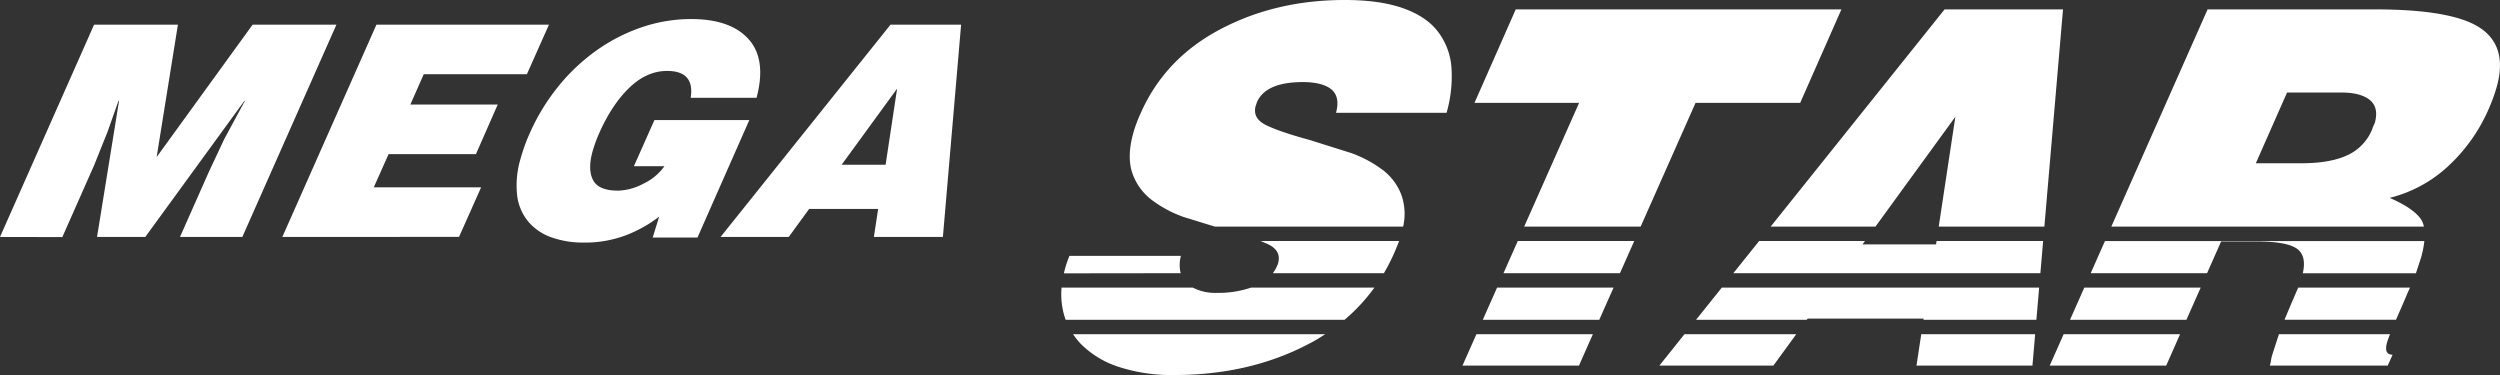 <svg xmlns="http://www.w3.org/2000/svg" width="120" height="18" fill="none" xmlns:v="https://vecta.io/nano"><rect width="100%" height="100%" fill="#333333" stroke="none"/><g clip-path="url(#A)" fill="#fff"><path d="M0 11.374l4.516-10.19H8.54L7.519 7.539l4.607-6.355h4.022l-4.516 10.19H8.64l1.38-3.113.745-1.586.991-1.833h-.025l-4.757 6.532H4.658l1.056-6.532h-.028l-.527 1.493-.636 1.586-1.531 3.459L0 11.374zm13.552 0l4.517-10.19h8.281l-1.059 2.378H20.34l-.643 1.457h4.193l-1.045 2.378h-4.193l-.711 1.595h5.152l-1.059 2.378-8.484.003zm19.926.028h-2.149l.311-1.004a6.31 6.31 0 0 1-1.609.899 5.51 5.51 0 0 1-1.998.346c-.529.009-1.056-.075-1.557-.248-.43-.147-.814-.406-1.112-.75-.298-.358-.485-.796-.54-1.259a4.42 4.42 0 0 1 .157-1.749 8.46 8.46 0 0 1 .442-1.23c.351-.8.806-1.549 1.352-2.229a9.26 9.26 0 0 1 1.836-1.742 8.41 8.41 0 0 1 2.186-1.125 7.33 7.33 0 0 1 2.378-.396c1.261 0 2.182.323 2.76.968s.705 1.582.38 2.81h-3.162c.135-.86-.244-1.289-1.137-1.288-.644 0-1.245.267-1.802.8s-1.042 1.262-1.452 2.186a6.68 6.68 0 0 0-.331.92c-.15.565-.136 1.014.043 1.345s.579.496 1.201.495a2.75 2.75 0 0 0 1.205-.332 2.61 2.61 0 0 0 1.014-.843h-1.466l.985-2.214h4.555L33.48 11.4zm1.109-.028l8.158-10.19h3.388l-.874 10.19h-3.312l.204-1.345h-3.312l-.98 1.345h-3.272zm8.474-7.118l-2.662 3.651h2.11l.552-3.651zm34.39 9.549H71.86l-.686 1.544h5.591l.686-1.544zm-20.779-.692c-.067-.273-.063-.559.012-.83h-5.352a5.59 5.59 0 0 0-.225.665l-.041.172 5.606-.007zm21.772-1.545h-5.59l-.686 1.545h5.59l.686-1.545zm36.879 3.06l.254-.595.102-.228h-5.365l-.326.751-.332.793h5.351l.316-.721zm-9.69-.823h-5.586l-.686 1.544h5.588l.684-1.544zm-44.752-2.074c.42.205.576.505.469.902l-.019.071c-.022.028-.038.061-.048.095a1.46 1.46 0 0 1-.186.314h5.33a9.5 9.5 0 0 0 .511-1.003l.222-.542h-6.65l.371.163zm36.865 3.618l.133-1.544H82.648l-1.237 1.544h5.315l.041-.057h5.566l-.008.057h5.421zm-7.723-4.473l3.834-5.271-.798 5.271h5.071L99.024.451H93.34l-8.347 10.425h5.031zm-24.052 2.929h-5.919a4.86 4.86 0 0 1-1.64.253 2.34 2.34 0 0 1-1.157-.253h-6.3a3.71 3.71 0 0 0 .072 1.119c.032.144.074.286.126.425H64.54a8.66 8.66 0 0 0 1.431-1.544zm34.383-.692h5.585l.674-1.522h1.705c.995 0 1.649.123 1.963.368.293.23.375.616.254 1.157h5.429l.259-.789a4.99 4.99 0 0 0 .146-.757h-15.331l-.684 1.543zm-8.134 2.928l-.229 1.508h5.566l.13-1.508H92.22zm.711-4.31H89.4l.119-.163h-5.08l-1.238 1.545h14.737l.133-1.545h-5.116l-.023.163zm6.124 4.31l-.668 1.508h5.591l.665-1.508h-5.588zM119.031 1.33c-.894-.585-2.565-.878-5.011-.879h-8.055l-4.621 10.425h15.003a1.03 1.03 0 0 0-.159-.38c-.255-.348-.75-.68-1.486-.998a6.38 6.38 0 0 0 2.81-1.522 8.13 8.13 0 0 0 1.907-2.659c.175-.384.321-.782.436-1.188.344-1.277.07-2.21-.824-2.799zM114 5.865c0 .017-.027.072-.069.166a1.42 1.42 0 0 0-.073.191 2.33 2.33 0 0 1-1.195 1.234c-.552.253-1.277.38-2.175.38h-2.208l1.499-3.395h2.605c.616 0 1.07.119 1.363.356s.377.593.253 1.068zM80.856 16.041l-1.206 1.508h5.472l1.099-1.508h-5.365zm33.717.415c.024-.087.073-.226.147-.415h-5.331l-.334 1.032a2.69 2.69 0 0 0-.059.309l-.044.167h5.658l.235-.523c-.282 0-.373-.19-.272-.57zm-43.705-.415l-.669 1.508h5.591l.668-1.508h-5.59zm-15.524-6.4c.448.328.941.588 1.464.772l1.5.463h9.043c.114-.5.087-1.023-.08-1.508a2.69 2.69 0 0 0-.966-1.259 5.81 5.81 0 0 0-1.438-.76l-2-.63c-.986-.268-1.692-.51-2.116-.724s-.584-.519-.479-.915l.04-.101c0-.015.01-.039.019-.071.283-.646 1.019-.968 2.208-.968.584 0 1.023.104 1.314.309.331.238.423.626.276 1.164h5.307a6.31 6.31 0 0 0 .232-2.196 3.2 3.2 0 0 0-.657-1.71c-.371-.482-.93-.855-1.677-1.117S65.656-.001 64.539 0c-2.208 0-4.202.471-5.98 1.413s-3.051 2.292-3.819 4.05a6.45 6.45 0 0 0-.355.968c-.203.76-.209 1.401-.017 1.923a2.73 2.73 0 0 0 .976 1.287zm17.816 1.235h5.591l2.635-5.937h5.022l1.98-4.488H72.755l-1.98 4.488h5.021l-2.635 5.937zm-21.653 5.165c.116.174.248.337.393.487a4.53 4.53 0 0 0 1.794 1.081c.861.277 1.762.41 2.666.392 2.416 0 4.571-.499 6.465-1.497.276-.138.534-.299.785-.462H51.507z"/></g><defs><clipPath id="A"><path fill="#fff" d="M0 0h120v18H0z"/></clipPath></defs></svg>